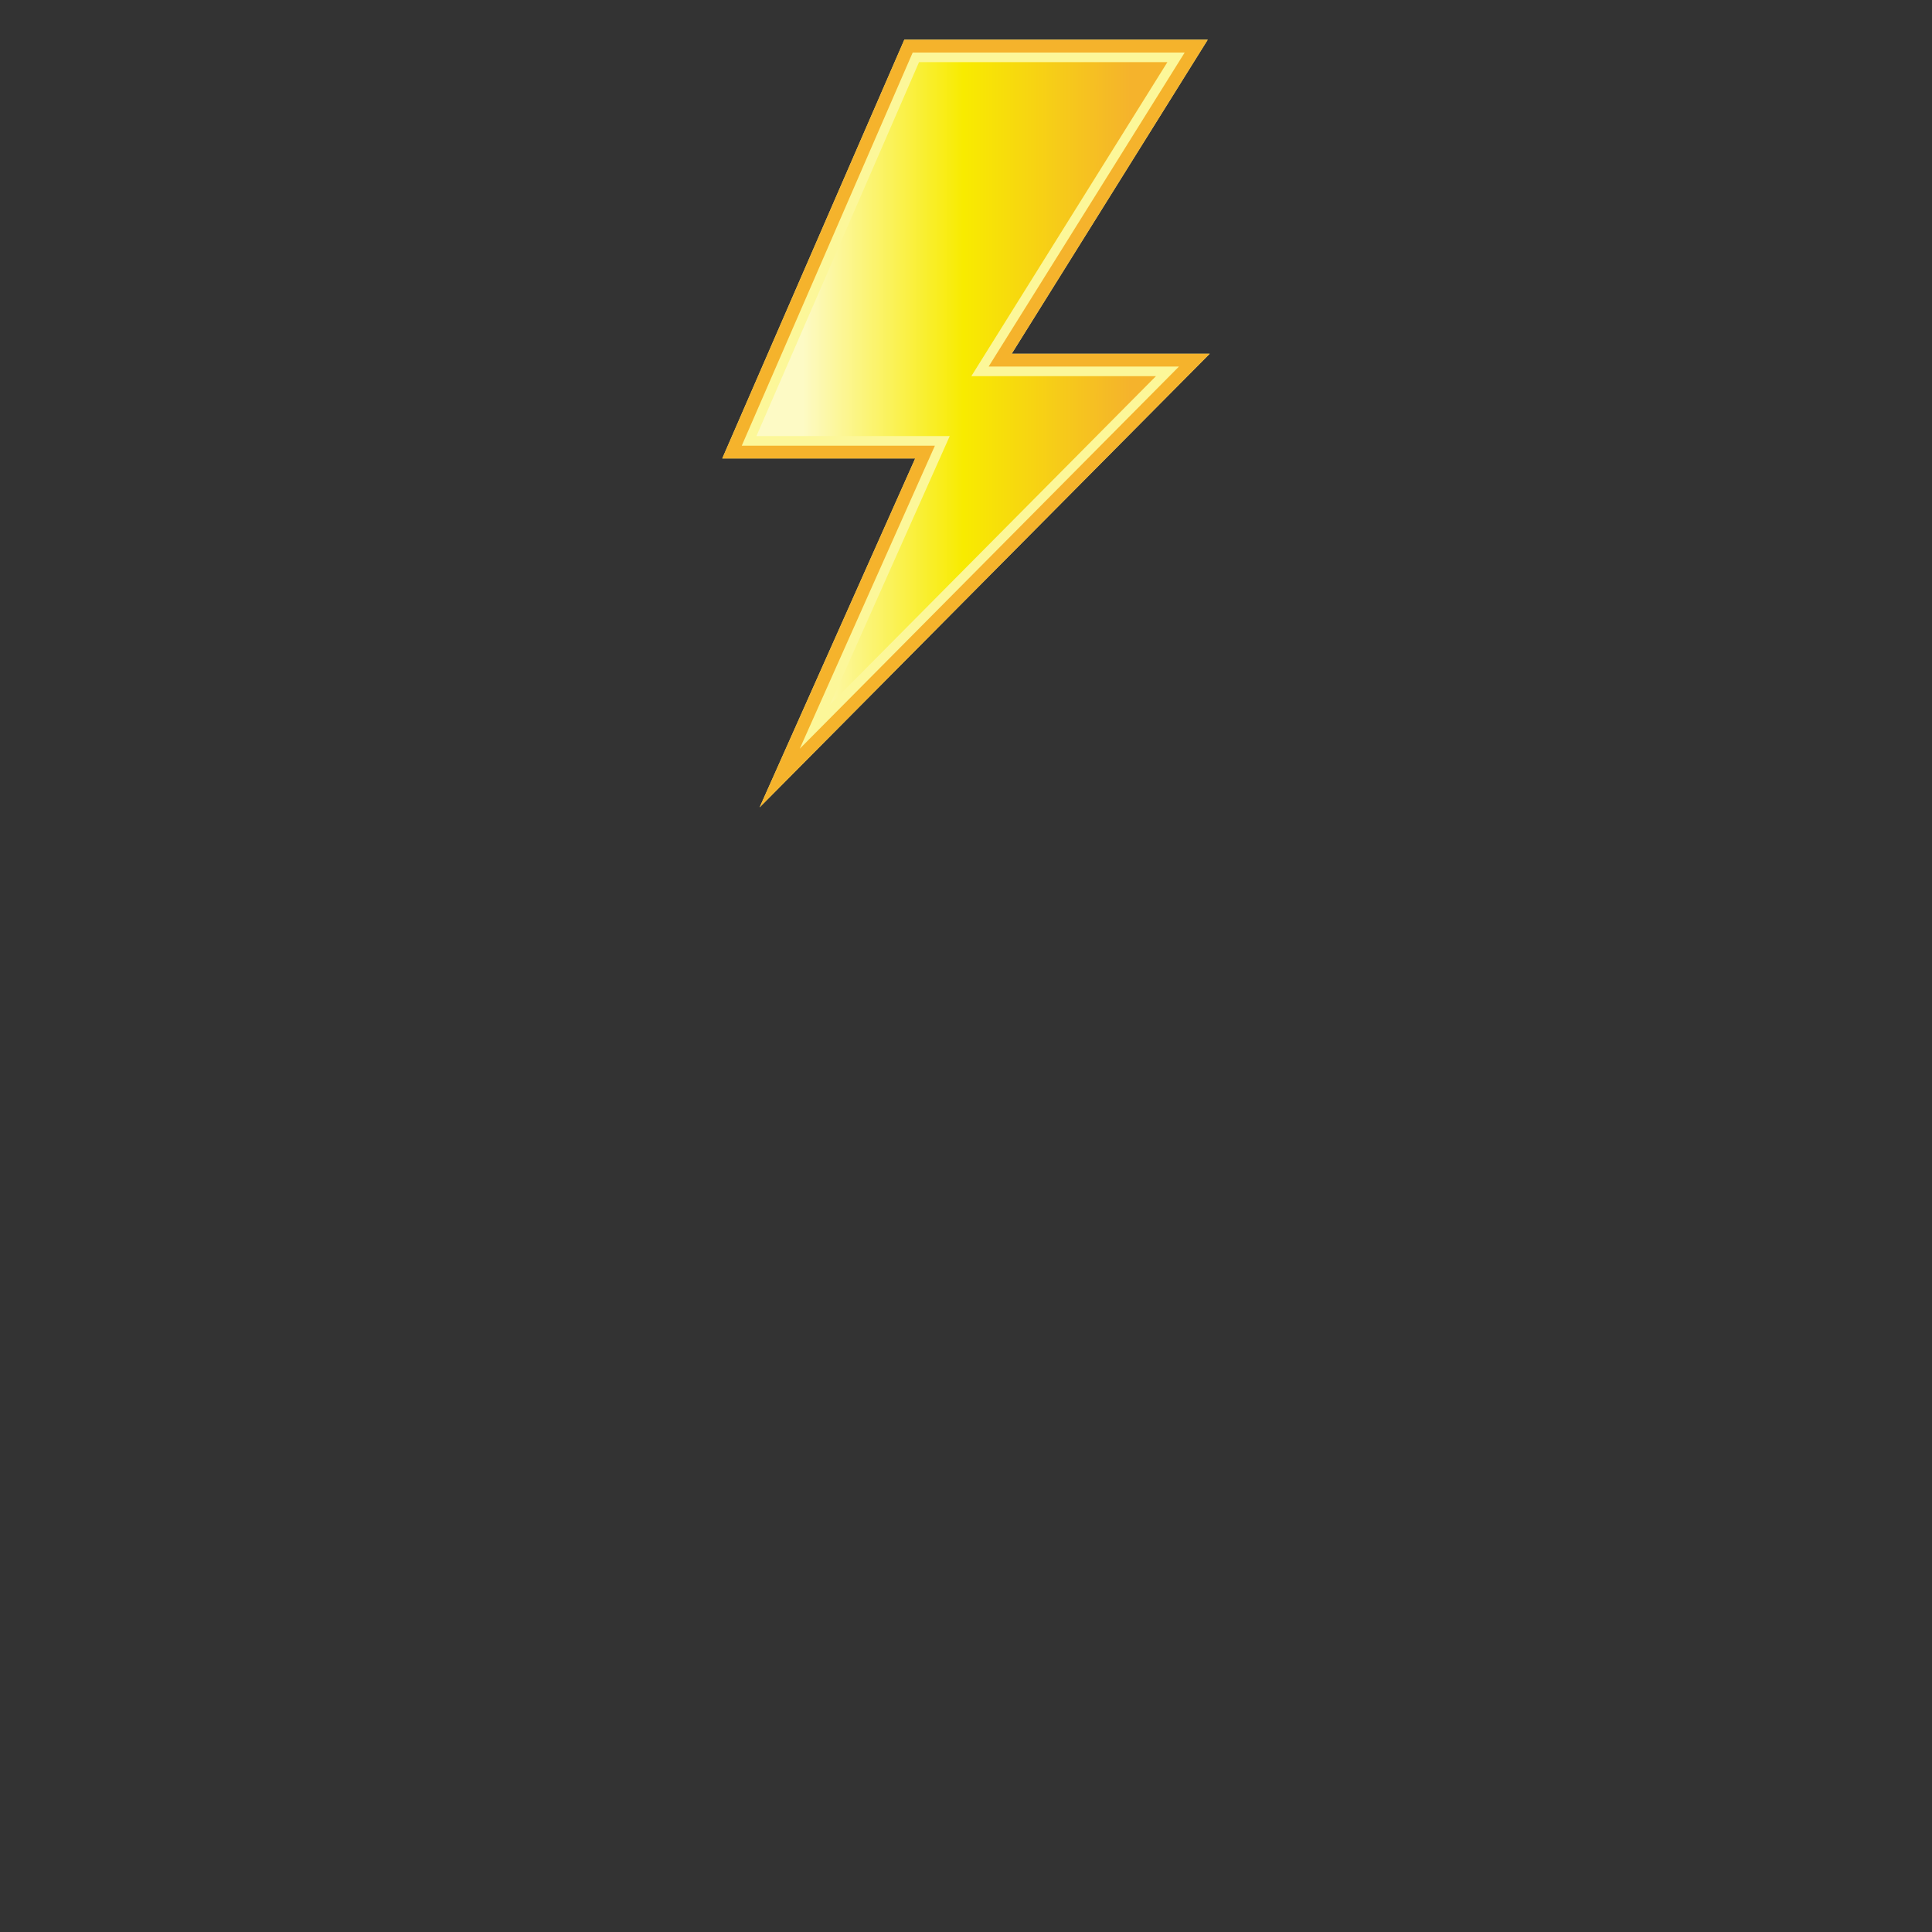 <?xml version="1.0" encoding="UTF-8" standalone="no"?>
<!-- Generated by phantom_svg. -->

<svg
   xmlns:dc="http://purl.org/dc/elements/1.1/"
   xmlns:cc="http://creativecommons.org/ns#"
   xmlns:rdf="http://www.w3.org/1999/02/22-rdf-syntax-ns#"
   xmlns:svg="http://www.w3.org/2000/svg"
   xmlns="http://www.w3.org/2000/svg"
   xmlns:sodipodi="http://sodipodi.sourceforge.net/DTD/sodipodi-0.dtd"
   xmlns:inkscape="http://www.inkscape.org/namespaces/inkscape"
   width="64px"
   height="64px"
   viewBox="0 0 64 64"
   preserveAspectRatio="none"
   version="1.1"
   id="svg7907"
   inkscape:version="0.91 r13725"
   sodipodi:docname="zap.svg">
  <rect x="0" y="0" width="64" height="64" fill="#333333" stroke="none"/>
  <defs
     id="frame0_defs32" />
  <sodipodi:namedview
     pagecolor="#ffffff"
     bordercolor="#666666"
     borderopacity="1"
     objecttolerance="10"
     gridtolerance="10"
     guidetolerance="10"
     inkscape:pageopacity="0"
     inkscape:pageshadow="2"
     inkscape:window-width="1920"
     inkscape:window-height="1017"
     id="frame0_namedview30"
     showgrid="false"
     inkscape:zoom="3.6875"
     inkscape:cx="32"
     inkscape:cy="32"
     inkscape:window-x="0"
     inkscape:window-y="26"
     inkscape:window-maximized="1"
     inkscape:current-layer="frame0_g3" />
  <g
     id="frame0_g3">
    <linearGradient
       id="frame0_SVGID_1_"
       gradientUnits="userSpaceOnUse"
       x1="15.368"
       y1="30.432"
       x2="50.4"
       y2="30.432">
      <stop
         offset="0.142"
         style="stop-color:#FDFAC5"
         id="frame0_stop6" />
      <stop
         offset="0.5"
         style="stop-color:#F8EB00"
         id="frame0_stop8" />
      <stop
         offset="0.872"
         style="stop-color:#F5B32C"
         id="frame0_stop10" />
    </linearGradient>
    <polygon
       style="fill:url(#frame0_SVGID_1_)"
       points="35.076,27.42 50.029,27.42 19.699,57.989 30.462,33.853 15.368,33.853 28.836,2.875 50.4,2.875 "
       id="frame0_polygon12"
       transform="matrix(0.424,0,0,0.424,17.98,0.469)" />
    <path
       style="fill:#fcf799"
       d="m 38.671,2.059 -5.786,9.268 -0.708,1.134 1.337,0 4.778,0 -10.8,10.885 3.504,-7.857 0.465,-1.044 -1.143,0 -5.26,0 5.386,-12.387 8.227,0 m 1.337,-0.742 -10.051,0 -6.03,13.87 6.391,0 -5.154,11.558 14.909,-15.026 -6.559,0 6.494,-10.403 0,0 z"
       id="frame0_path14"
       inkscape:connector-curvature="0" />
    <path
       style="fill:#f5b32c"
       d="m 39.244,1.741 -6.09,9.754 -0.405,0.648 0.764,0 5.541,0 -12.561,12.66 4.211,-9.443 0.266,-0.596 -0.653,0 -5.745,0 5.662,-13.023 9.009,0 m 0.764,-0.424 -10.051,0 -6.03,13.87 6.391,0 -5.154,11.558 14.909,-15.026 -6.559,0 6.494,-10.403 0,0 z"
       id="frame0_path16"
       inkscape:connector-curvature="0" />
  </g>
  <g
     id="frame0_g18" />
  <g
     id="frame0_g20" />
  <g
     id="frame0_g22" />
  <g
     id="frame0_g24" />
  <g
     id="frame0_g26" />
  <g
     id="frame0_g28" />
</svg>
